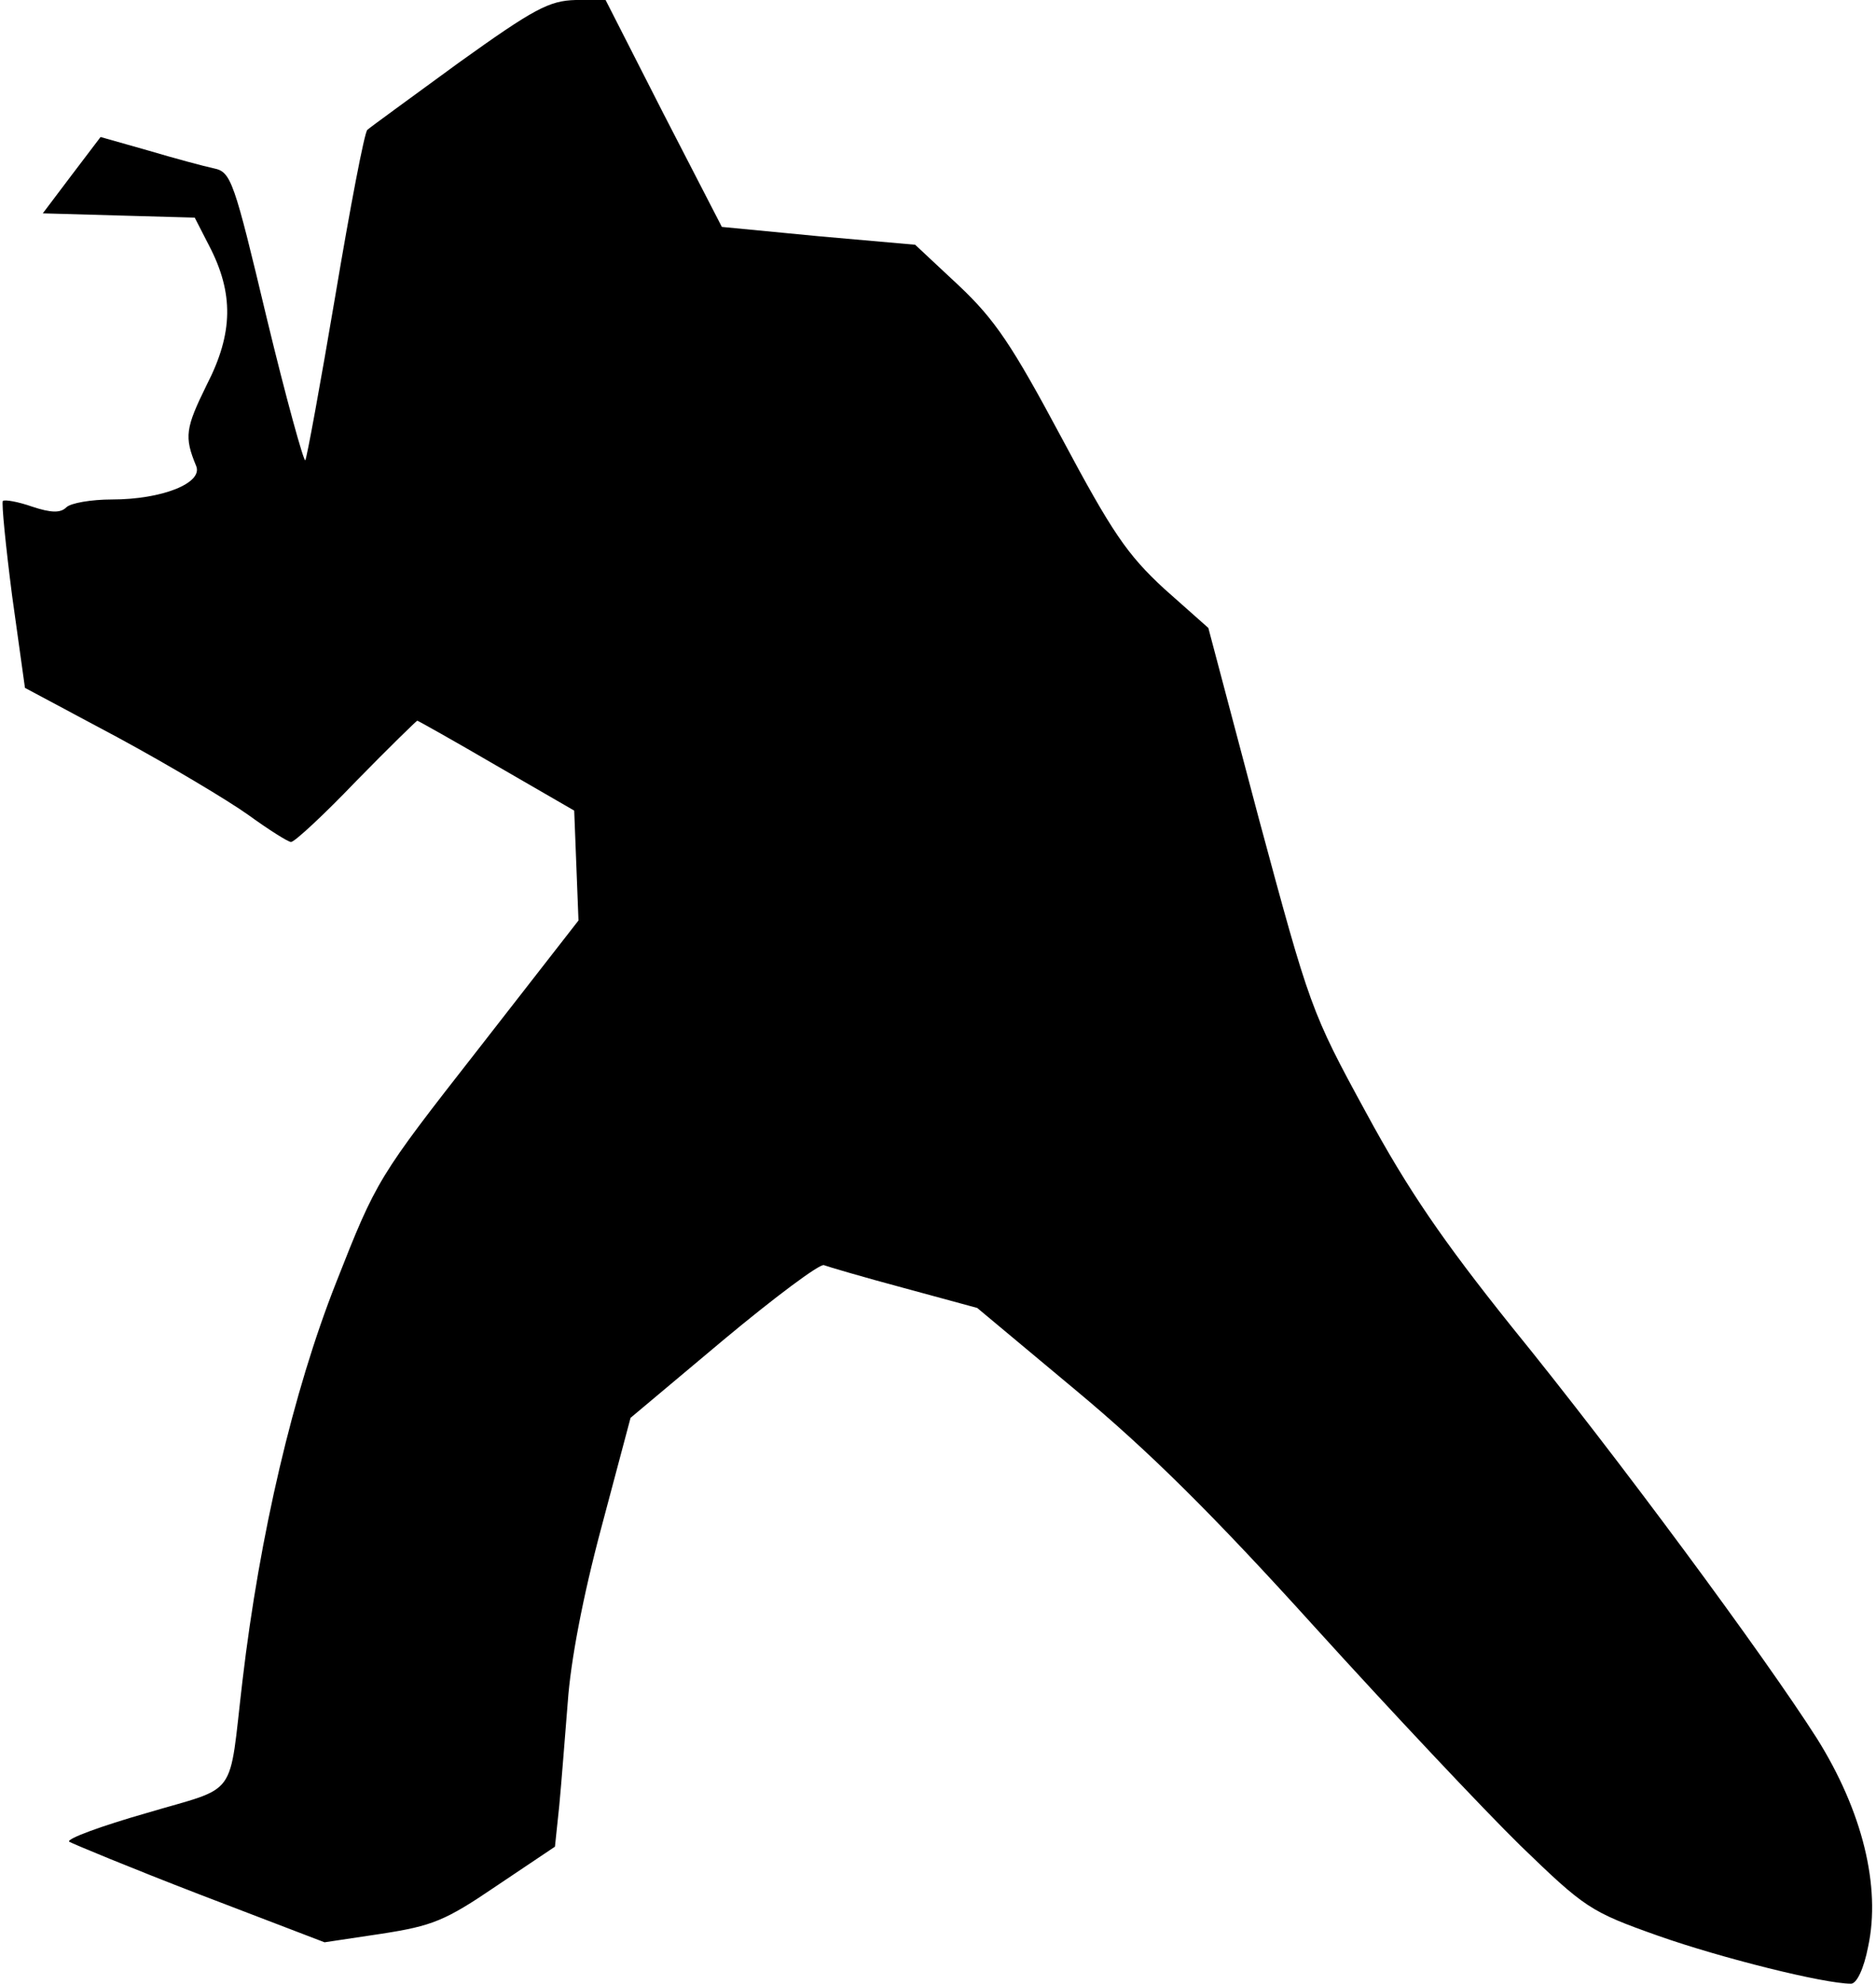 <?xml version="1.0" standalone="no"?>
<!DOCTYPE svg PUBLIC "-//W3C//DTD SVG 20010904//EN"
 "http://www.w3.org/TR/2001/REC-SVG-20010904/DTD/svg10.dtd">
<svg version="1.0" xmlns="http://www.w3.org/2000/svg"
 width="263pt" height="278pt" viewBox="0 0 263 278"
 preserveAspectRatio="xMidYMid meet">
<g transform="translate(0,278) scale(0.1,-0.1)"
fill="#000000" stroke="none">
<path fill="#000000" stroke="none" d="M643 2692 c-67 -49 -125 -91 -128 -94
-4 -3 -24 -108 -45 -233 -21 -124 -40 -228 -42 -230 -2 -3 -27 87 -54 199 -46
193 -50 205 -74 210 -14 3 -55 14 -92 25 l-67 19 -41 -54 -40 -53 106 -3 107
-3 20 -39 c35 -67 34 -123 -3 -195 -30 -61 -32 -73 -15 -114 10 -24 -48 -47
-118 -47 -29 0 -58 -5 -64 -11 -8 -8 -21 -8 -48 1 -20 7 -38 10 -41 8 -2 -3 4
-63 13 -133 l18 -129 131 -70 c72 -39 154 -88 182 -108 29 -21 56 -38 60 -38
5 0 46 38 91 85 46 47 85 85 86 85 1 0 51 -28 111 -63 l109 -63 3 -77 3 -77
-141 -181 c-140 -179 -142 -182 -199 -327 -60 -152 -107 -353 -131 -557 -20
-169 -4 -147 -135 -186 -63 -18 -112 -36 -108 -40 5 -3 87 -37 183 -74 l175
-67 80 12 c71 11 89 18 161 67 l82 55 6 57 c3 31 8 97 12 146 4 57 21 147 47
244 l41 154 130 109 c72 60 135 107 141 105 5 -2 56 -17 112 -32 l103 -28 139
-116 c102 -85 191 -173 334 -331 107 -118 237 -256 288 -306 91 -88 98 -93
194 -127 88 -31 232 -67 270 -67 8 0 18 21 24 52 18 84 -8 190 -72 292 -74
116 -280 395 -428 577 -96 120 -145 191 -204 300 -77 141 -79 148 -150 411
l-71 268 -62 55 c-52 48 -73 79 -144 212 -69 129 -93 165 -144 213 l-61 57
-136 12 -135 13 -82 159 -81 159 -42 0 c-37 -1 -58 -12 -164 -88z"/>
</g>
</svg>
